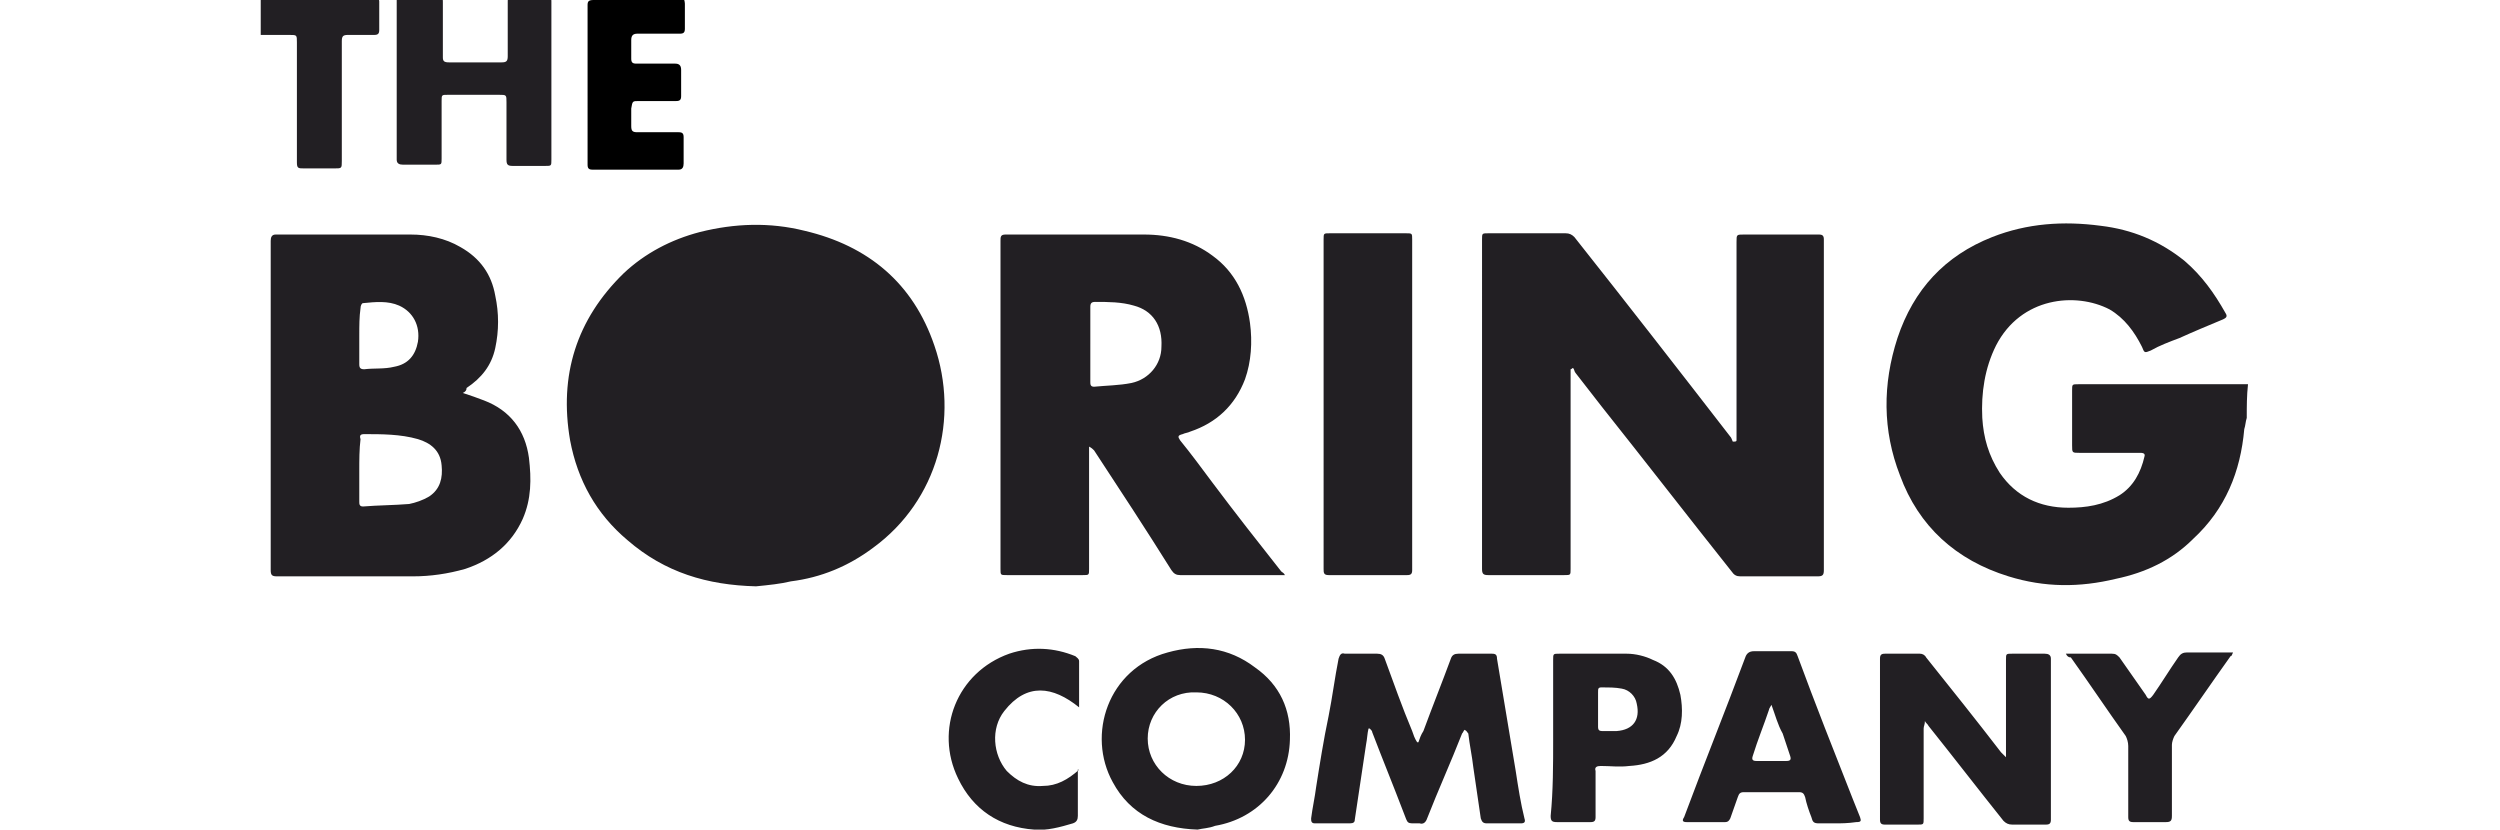 <svg version="1.1" id="Layer_1" xmlns="http://www.w3.org/2000/svg" x="0" y="0" viewBox="0 0 200.4 66.5" xml:space="preserve"><style>.st0{fill:#221f23}</style><path class="st0" d="M180.1 33.5c-.1.3-.1.6-.2.9-.3 3.4-1.5 6.4-4.1 8.8-1.7 1.7-3.8 2.7-6.2 3.2-2.9.7-5.7.7-8.6-.2-4.2-1.3-7.2-4-8.7-8.1-1.4-3.6-1.4-7.3-.2-11 1.3-3.9 3.8-6.6 7.6-8.1 2.8-1.1 5.7-1.3 8.7-.9 2.5.3 4.7 1.2 6.7 2.8 1.4 1.2 2.4 2.6 3.3 4.2.2.3 0 .4-.2.5-1.2.5-2.4 1-3.5 1.5-.8.3-1.6.6-2.3 1-.5.2-.5.2-.7-.3-.6-1.2-1.4-2.3-2.6-3-2.7-1.4-7.1-1-9.1 2.9-.9 1.8-1.2 3.8-1.1 5.8.1 1.6.5 3 1.4 4.4 1.3 1.9 3.2 2.8 5.5 2.8 1.4 0 2.8-.2 4.1-1 1.1-.7 1.7-1.8 2-3.1.1-.3-.2-.3-.4-.3h-4.8c-.6 0-.6 0-.6-.6v-4.4c0-.5 0-.5.5-.5h13.6c-.1.9-.1 1.8-.1 2.7zM35.4-.3c.1.2.1.3.1.5v4.4c0 .3.1.4.5.4h4.2c.4 0 .5-.1.5-.5V.1c0-.3.1-.4.4-.4h2.7c.3 0 .4.1.4.4v12.7c0 .5 0 .5-.5.5h-2.6c-.4 0-.5-.1-.5-.5V8.2c0-.6 0-.6-.6-.6h-4.1c-.5 0-.5 0-.5.5v4.6c0 .5 0 .5-.5.5h-2.6c-.3 0-.5-.1-.5-.4V-.1c0-.3.1-.4.4-.4H35c.2.2.3.2.4.2z"/><path d="M54.8-.3c0 .2.1.4.1.6v2c0 .3-.1.4-.4.4h-3.4c-.3 0-.5.1-.5.5v1.5c0 .3.1.4.4.4h3.1c.3 0 .5.1.5.5v2.1c0 .3-.1.4-.4.4h-3c-.5 0-.5 0-.6.6v1.4c0 .4.1.5.5.5h3.3c.3 0 .4.1.4.4v2.1c0 .3-.1.5-.4.5h-6.9c-.3 0-.4-.1-.4-.4V.4c0-.3.1-.4.5-.4h6.7c.1-.3.3-.3.5-.3z"/><path class="st0" d="M30.3-.3c0 .1.1.3.1.4v2.3c0 .3-.1.4-.4.4h-2.1c-.4 0-.5.1-.5.5v9.6c0 .6 0 .6-.6.6h-2.4c-.5 0-.6 0-.6-.5V3.4c0-.6 0-.6-.6-.6h-2.3v-3h8.9c.3-.1.4-.1.5-.1zM60.6 47c-3.9-.1-7.3-1.1-10.3-3.7-2.5-2.1-4-4.8-4.6-8-.9-5.2.5-9.7 4.3-13.4 1.7-1.6 3.8-2.7 6.1-3.3 2.8-.7 5.6-.8 8.4-.1 5.1 1.2 8.7 4.2 10.4 9.2 2 5.8.3 12.4-4.9 16.2-2 1.5-4.2 2.4-6.6 2.7-.8.2-1.8.3-2.8.4zm78.6-11.7V19.4c0-.6 0-.6.6-.6h6c.3 0 .4.1.4.4v26.5c0 .4-.1.5-.5.5h-6.2c-.3 0-.5-.1-.7-.4-3.5-4.4-6.9-8.8-10.4-13.2l-2.1-2.7c-.1-.1-.1-.3-.2-.4-.1 0-.1.1-.2.1v16c0 .5 0 .5-.5.5h-6.1c-.4 0-.5-.1-.5-.5V19.2c0-.5 0-.5.5-.5h6.2c.3 0 .5.1.7.3 4.2 5.3 8.4 10.7 12.5 16 .1.1.1.2.2.4.2 0 .3 0 .3-.1zM37.1 31.5c.6.2 1.2.4 1.7.6 2.1.8 3.3 2.4 3.6 4.6.2 1.7.2 3.3-.5 4.9-.9 2-2.5 3.3-4.6 4-1.4.4-2.8.6-4.2.6H22.2c-.4 0-.5-.1-.5-.5V19.3c0-.3.1-.5.4-.5h10.8c1.4 0 2.8.3 4 1 1.6.9 2.5 2.2 2.8 3.9.3 1.4.3 2.8 0 4.2-.3 1.4-1.1 2.4-2.3 3.2 0 .2-.1.3-.3.4zm-8.3 6.2v2.5c0 .2 0 .4.3.4 1.2-.1 2.5-.1 3.7-.2.5-.1 1.1-.3 1.6-.6.9-.6 1.1-1.5 1-2.5-.1-1.2-.9-1.8-1.9-2.1-1.4-.4-2.9-.4-4.3-.4-.3 0-.4.1-.3.4-.1.8-.1 1.7-.1 2.5zm0-10.8v2.3c0 .3.1.4.4.4.8-.1 1.6 0 2.4-.2 1.1-.2 1.7-.9 1.9-2 .2-1.3-.4-2.4-1.5-2.9-.9-.4-1.9-.3-2.9-.2-.1 0-.2.2-.2.4-.1.7-.1 1.4-.1 2.2zM103 46.1h-8.4c-.3 0-.5-.1-.7-.4-2-3.2-4.1-6.4-6.2-9.6-.1-.1-.2-.2-.4-.3v9.8c0 .5 0 .5-.5.5h-6.1c-.5 0-.5 0-.5-.5V19.3c0-.3 0-.5.4-.5h11.1c2 0 3.9.5 5.5 1.7 1.8 1.3 2.7 3.2 3 5.4.2 1.5.1 3.1-.4 4.5-.8 2.1-2.3 3.5-4.4 4.2-.2.1-.4.1-.6.2-.4.1-.4.2-.2.5.9 1.1 1.7 2.2 2.6 3.4 1.8 2.4 3.6 4.7 5.5 7.1.1.1.2.1.3.3zM87.4 27.6v3c0 .2 0 .4.3.4 1-.1 2-.1 3-.3 1.4-.3 2.4-1.5 2.4-2.9.1-1.7-.7-2.9-2.2-3.3-1-.3-2.1-.3-3.1-.3-.3 0-.4.1-.4.4v3zm25.8 4.9v13.2c0 .3-.1.4-.4.4h-6.3c-.4 0-.4-.2-.4-.5V19.2c0-.5 0-.5.5-.5h6.1c.5 0 .5 0 .5.5v13.3zm4.2 26c-.1.1-.1.2-.2.3-.9 2.3-1.9 4.5-2.8 6.8-.1.3-.3.5-.6.4-1.1 0-.9.1-1.3-.9-.8-2.1-1.7-4.3-2.5-6.4 0-.1-.1-.2-.2-.3h-.1c-.1.4-.1.8-.2 1.3l-.9 6c0 .2-.1.3-.4.3h-2.8c-.3 0-.3-.2-.3-.4.1-.8.3-1.7.4-2.5.3-1.9.6-3.8 1-5.7.3-1.5.5-3.1.8-4.6.1-.3.2-.5.5-.4h2.6c.3 0 .5.1.6.4.7 1.9 1.4 3.9 2.2 5.8.1.3.2.6.4.9h.1c.1-.3.2-.6.4-.9.7-1.9 1.5-3.9 2.2-5.8.1-.3.3-.4.6-.4h2.7c.3 0 .4.1.4.4l1.5 9c.2 1.3.4 2.6.7 3.8.1.3 0 .4-.3.4h-2.7c-.3 0-.4-.1-.5-.4-.2-1.4-.4-2.7-.6-4.1-.1-.9-.3-1.8-.4-2.7-.1-.1-.1-.2-.3-.3.1 0 .1 0 0 0zm36.9-.7c0 .3-.1.4-.1.6v7.2c0 .5 0 .5-.5.5h-2.6c-.3 0-.4-.1-.4-.4V52.8c0-.3.1-.4.4-.4h2.8c.2 0 .4.1.5.3 2 2.5 4 5 6 7.6l.4.4v-7.8c0-.5 0-.5.5-.5h2.6c.3 0 .5.1.5.4v12.9c0 .3-.1.4-.4.4h-2.7c-.3 0-.5-.1-.7-.3-2-2.5-4-5.1-6-7.6-.1-.2-.2-.2-.3-.4zM96 66.5c-3-.1-5.4-1.2-6.8-3.8-2.1-3.8-.4-9.1 4.4-10.4 2.5-.7 4.9-.4 7 1.2 2 1.4 2.9 3.4 2.8 5.8-.1 3.5-2.5 6.3-6 6.9-.5.2-1 .2-1.4.3zm-4-7.3c0 2.1 1.7 3.8 3.9 3.8s3.9-1.6 3.9-3.7-1.7-3.8-3.9-3.8c-2.2-.1-3.9 1.6-3.9 3.7zm55.1 6.8h-1.3c-.4 0-.5-.1-.6-.5-.2-.5-.4-1.1-.5-1.6-.1-.3-.2-.4-.5-.4h-4.4c-.3 0-.4.1-.5.4-.2.6-.4 1.1-.6 1.7-.1.2-.2.3-.4.3h-3.1c-.3 0-.4-.1-.2-.4 1.6-4.3 3.3-8.5 4.9-12.8.1-.3.3-.5.7-.5h3c.3 0 .4.1.5.4 1.4 3.8 2.9 7.6 4.4 11.4l.6 1.5c.1.3.1.4-.3.4-.7.1-1.2.1-1.7.1zm-5.1-9.5c-.1.2-.2.3-.2.4-.4 1.2-.9 2.4-1.3 3.7-.1.3 0 .4.3.4h2.4c.3 0 .4-.1.3-.4l-.6-1.8c-.4-.7-.6-1.5-.9-2.3zm-17.5 2.7v-6.3c0-.5 0-.5.5-.5h5.4c.7 0 1.5.2 2.1.5 1.3.5 1.9 1.5 2.2 2.8.2 1.1.2 2.3-.3 3.3-.7 1.7-2.1 2.3-3.8 2.4-.8.1-1.5 0-2.3 0-.3 0-.5.1-.4.4v3.7c0 .3-.1.4-.4.4h-2.7c-.4 0-.5-.1-.5-.5.2-2 .2-4.1.2-6.2zm3.6-2.3v1.4c0 .2.1.3.3.3h1.2c1.3-.1 1.9-.9 1.6-2.2-.1-.6-.6-1.1-1.2-1.2-.5-.1-1.1-.1-1.6-.1-.3 0-.3.1-.3.4v1.4zm-41.7 4.9v3.6c0 .3-.1.5-.4.6-1 .3-2.1.6-3.1.5-2.8-.2-4.9-1.6-6.1-4.1-1.9-3.9-.1-8.5 4.1-10 1.8-.6 3.6-.5 5.3.2.1.1.3.2.3.4v3.7c-2.1-1.7-4.2-2-6 .3-1.1 1.4-.9 3.5.2 4.8.8.8 1.7 1.3 2.9 1.2 1.1 0 2-.5 2.9-1.3-.2 0-.1 0-.1.1zm79.2-9.4h3.7c.3 0 .4.1.6.3l2.1 3c.2.4.3.4.6 0 .7-1 1.3-2 2-3 .2-.3.4-.4.7-.4h3.7c-.1.2-.1.3-.2.3-1.5 2.1-3 4.3-4.5 6.4-.1.2-.2.5-.2.7v5.7c0 .4-.1.5-.5.5H171c-.3 0-.4-.1-.4-.4v-5.7c0-.3-.1-.6-.2-.8-1.5-2.1-2.9-4.2-4.4-6.3-.2 0-.3-.1-.4-.3z"/></svg>
